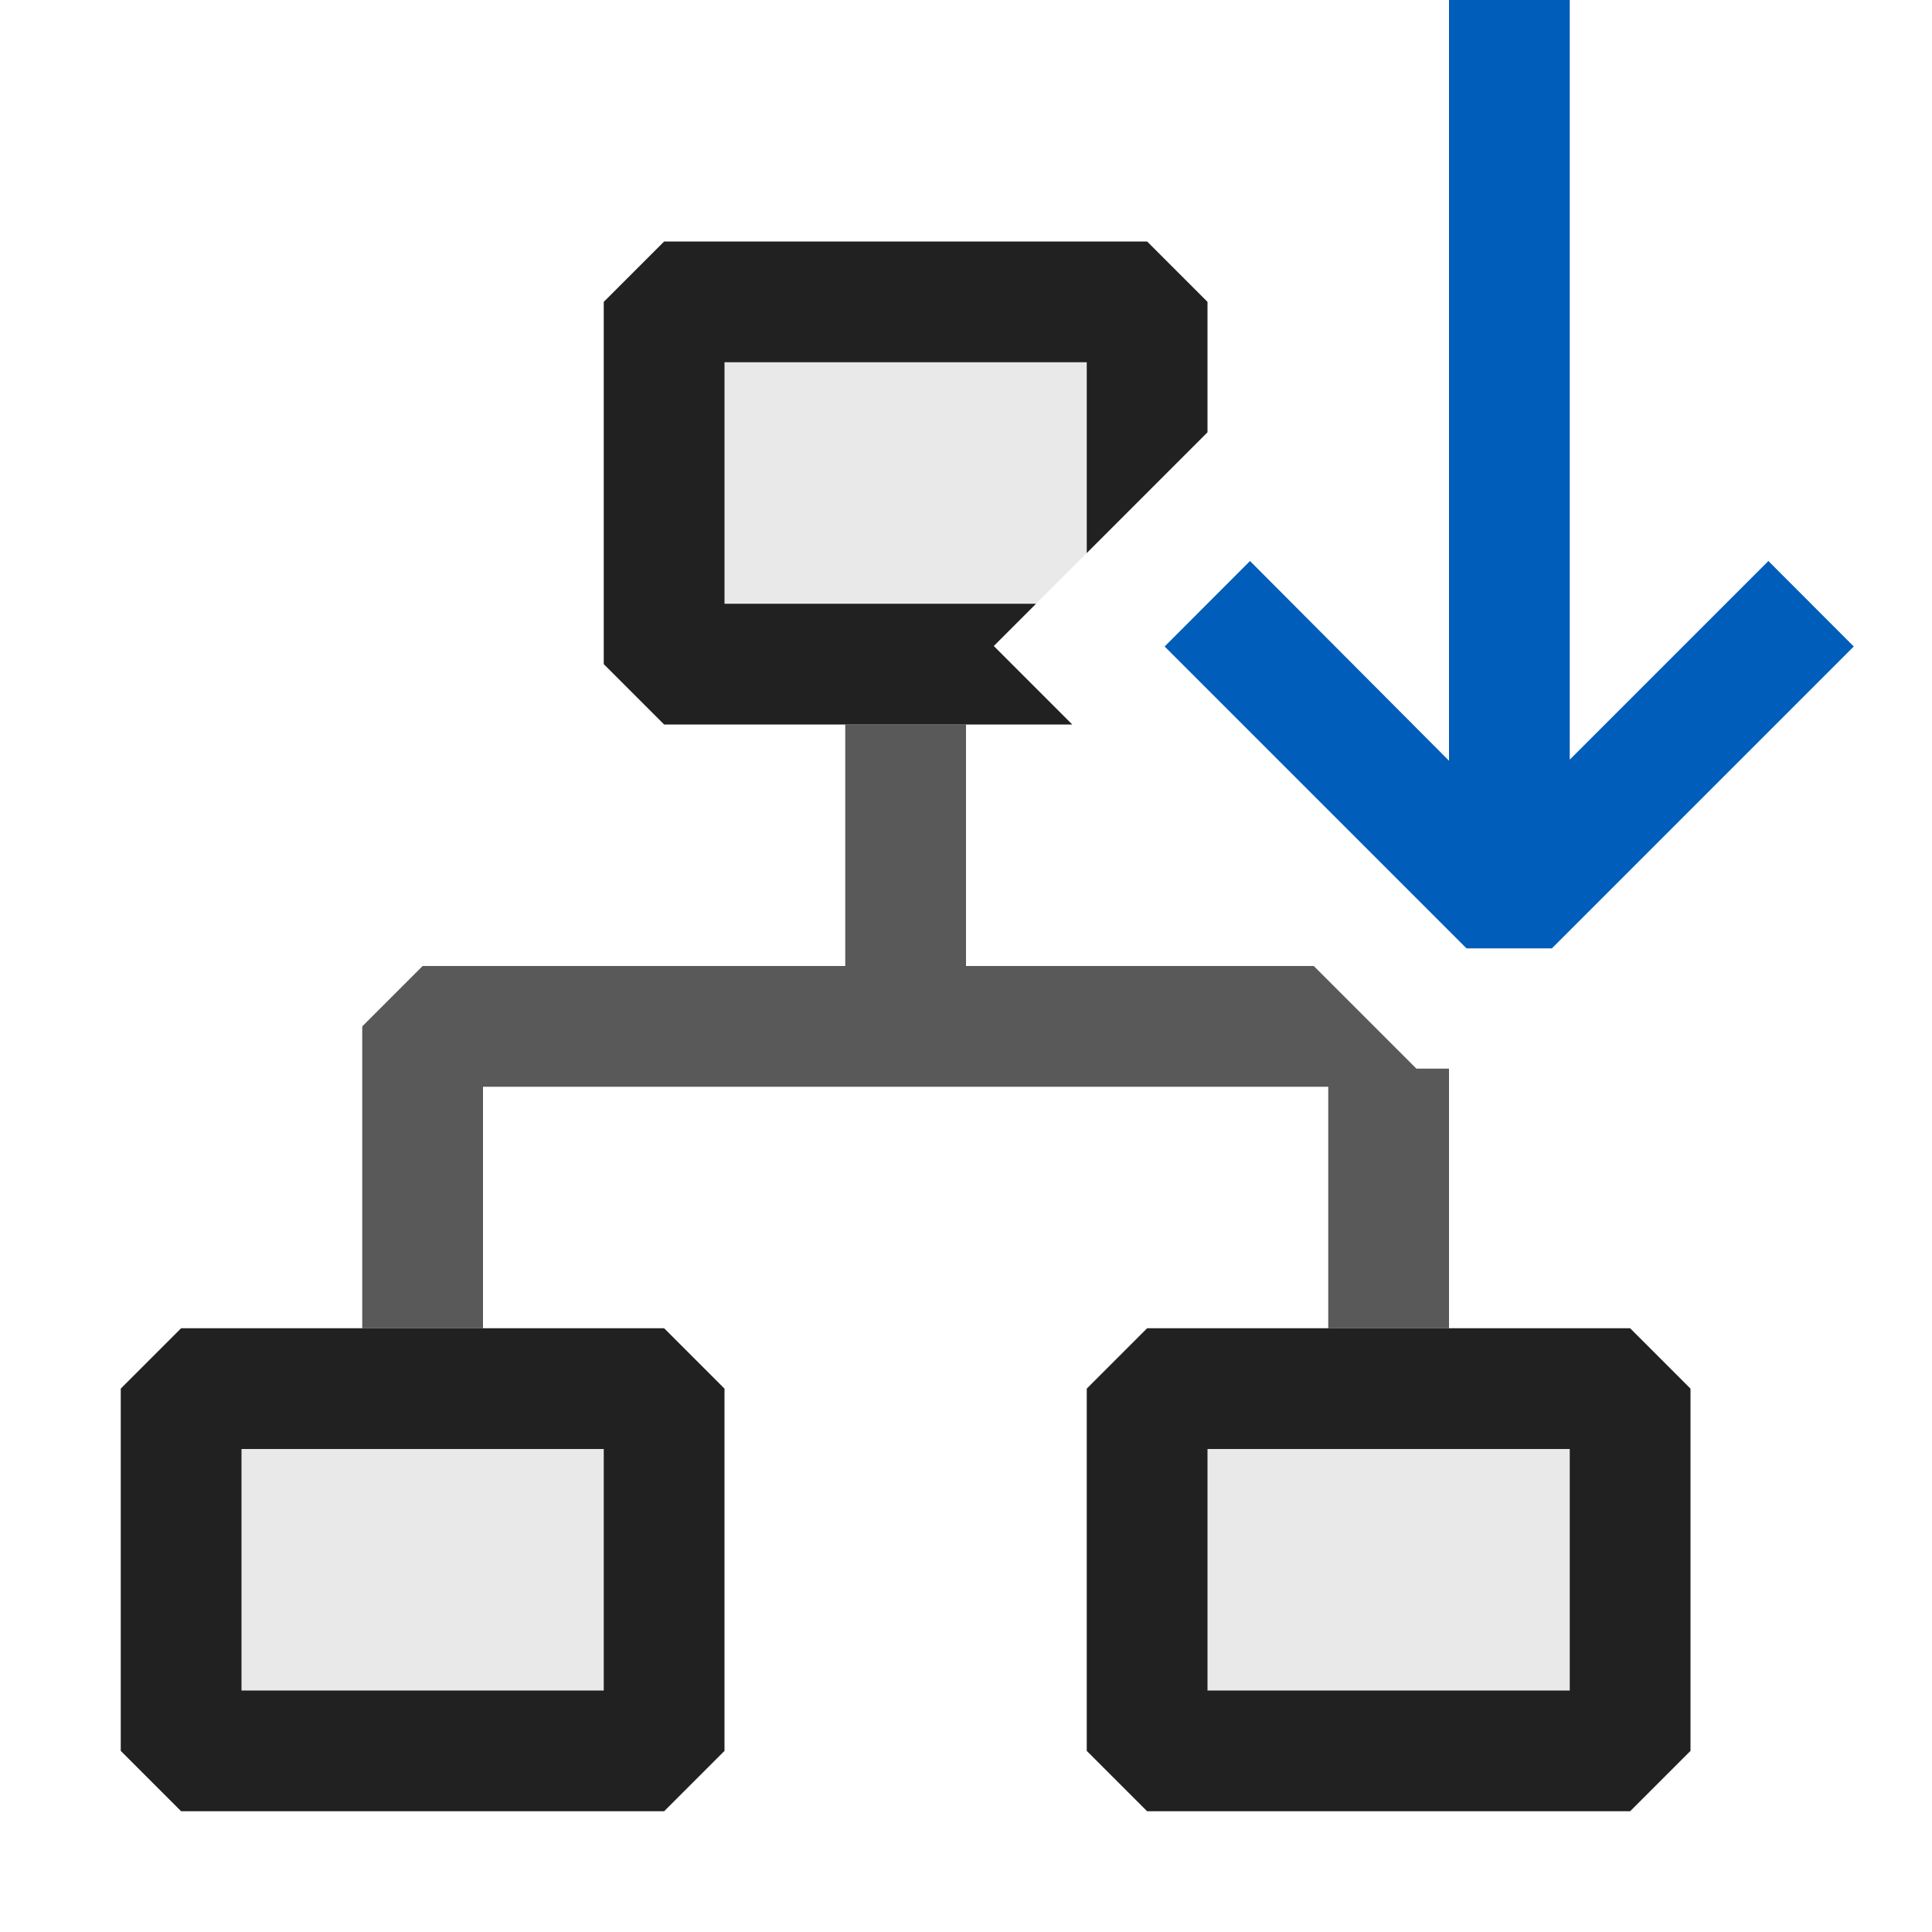 <svg xmlns="http://www.w3.org/2000/svg" viewBox="0 0 16 16">
  <defs>
    <style>.canvas{fill: none; opacity: 0;}.light-defaultgrey{fill: #212121; opacity: 1;}.light-defaultgrey-10{fill: #212121; opacity: 0.1;}.light-blue{fill: #005dba; opacity: 1;}.cls-1{opacity:0.75;}</style>
  </defs>
  <title>ViewBySchema</title>
  <g id="canvas">
    <path class="canvas" d="M16,16H0V0H16Z" />
  </g>
  <g id="level-1">
    <g class="cls-1">
      <path class="light-defaultgrey" d="M12,8.85V11H11V9H4v2H3V8.5L3.5,8H7V6H8V8h2.88l.85.85Z" />
    </g>
    <path class="light-defaultgrey" d="M8.23,5.35,8.88,6H5.5L5,5.5v-3L5.5,2h4l.5.5V3.58l-1,1V3H6V5H8.58ZM14,11.5v3l-.5.5h-4L9,14.5v-3l.5-.5h4ZM13,12H10v2h3ZM5.5,11l.5.5v3l-.5.5h-4L1,14.5v-3l.5-.5ZM5,12H2v2H5Z" />
    <path class="light-defaultgrey-10" d="M5.5,2.5v3H8.38l-.15-.15L8.58,5,9,4.58l.5-.5V2.5Zm4,9v3h4v-3Zm-8,0v3h4v-3Z" />
    <path class="light-blue" d="M9.645,5.354l.707-.708L12,6.3V0h1V6.291l1.645-1.645.707.708-2.5,2.5h-.707Z" />
  </g>
</svg>
